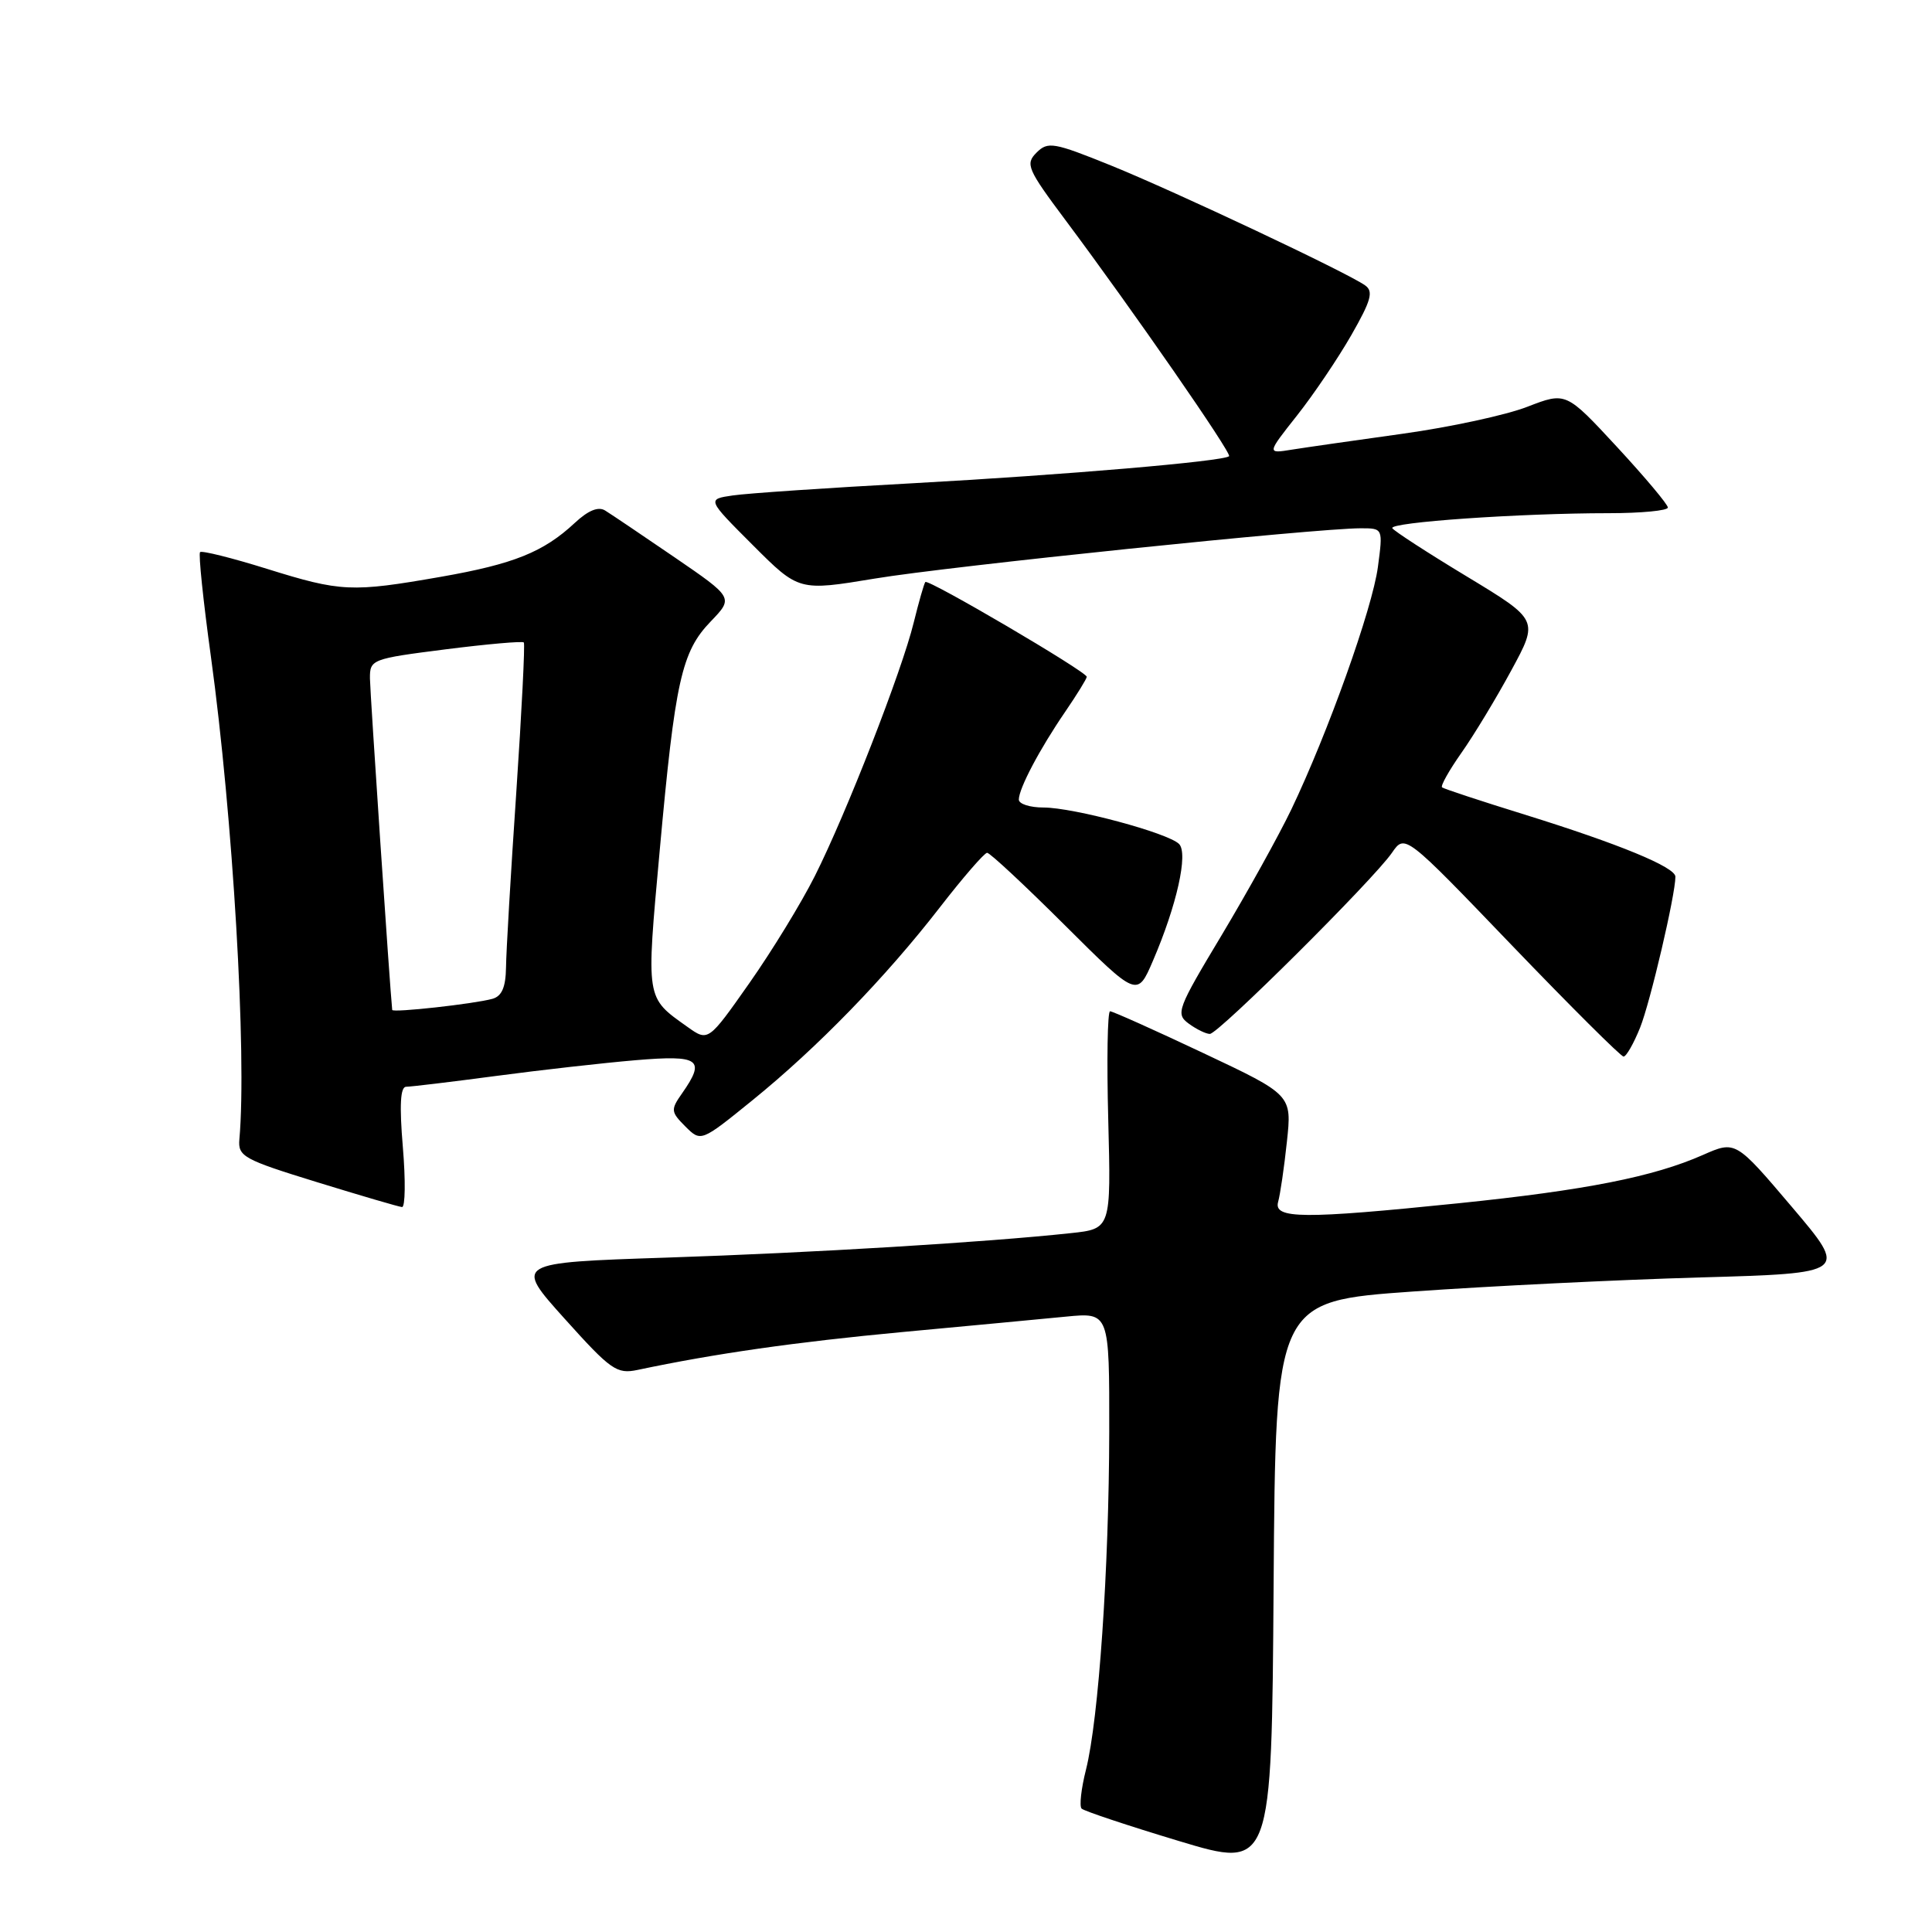 <?xml version="1.0" encoding="UTF-8" standalone="no"?>
<!DOCTYPE svg PUBLIC "-//W3C//DTD SVG 1.1//EN" "http://www.w3.org/Graphics/SVG/1.1/DTD/svg11.dtd" >
<svg xmlns="http://www.w3.org/2000/svg" xmlns:xlink="http://www.w3.org/1999/xlink" version="1.1" viewBox="0 0 256 256">
 <g >
 <path fill="currentColor"
d=" M 187.26 171.13 C 197.29 170.42 214.36 169.58 225.20 169.27 C 244.89 168.71 244.89 168.71 237.43 159.92 C 229.97 151.13 229.97 151.13 225.64 153.04 C 219.10 155.93 210.11 157.71 193.24 159.44 C 172.65 161.55 168.72 161.52 169.36 159.25 C 169.63 158.29 170.16 154.70 170.52 151.29 C 171.19 145.08 171.19 145.08 159.45 139.54 C 152.99 136.49 147.43 134.00 147.09 134.00 C 146.75 134.00 146.64 140.49 146.85 148.41 C 147.22 162.83 147.22 162.83 141.86 163.40 C 130.50 164.62 107.67 166.00 88.32 166.64 C 68.14 167.31 68.14 167.31 74.81 174.73 C 80.95 181.56 81.72 182.10 84.49 181.52 C 94.75 179.35 105.42 177.83 119.49 176.51 C 128.29 175.69 138.09 174.77 141.25 174.46 C 147.00 173.90 147.00 173.90 146.98 189.70 C 146.95 207.87 145.58 227.81 143.90 234.48 C 143.26 237.01 143.00 239.34 143.32 239.65 C 143.64 239.97 149.43 241.90 156.20 243.94 C 168.50 247.65 168.50 247.65 168.76 210.04 C 169.02 172.42 169.02 172.42 187.26 171.13 Z  M 53.38 152.00 C 52.91 146.41 53.05 144.00 53.82 144.00 C 54.43 144.00 59.78 143.36 65.72 142.57 C 71.65 141.78 79.99 140.84 84.25 140.48 C 92.71 139.77 93.54 140.36 90.38 144.87 C 88.85 147.05 88.88 147.32 90.81 149.26 C 92.88 151.32 92.88 151.32 99.69 145.80 C 108.30 138.82 117.32 129.54 124.52 120.25 C 127.61 116.26 130.44 113.00 130.80 113.00 C 131.17 113.00 135.79 117.31 141.08 122.58 C 150.69 132.15 150.69 132.15 152.77 127.31 C 155.93 119.97 157.47 113.07 156.23 111.83 C 154.77 110.37 142.23 107.00 138.27 107.00 C 136.47 107.00 135.00 106.53 135.00 105.95 C 135.00 104.49 137.75 99.27 141.14 94.32 C 142.71 92.02 144.00 89.93 144.00 89.68 C 144.00 89.01 122.98 76.67 122.61 77.12 C 122.44 77.33 121.75 79.75 121.07 82.50 C 119.51 88.89 112.15 107.77 107.97 116.08 C 106.20 119.61 102.30 125.99 99.30 130.26 C 93.84 138.03 93.84 138.03 91.08 136.06 C 85.53 132.11 85.61 132.59 87.41 112.75 C 89.46 90.16 90.31 86.36 94.17 82.35 C 97.20 79.20 97.20 79.20 89.39 73.85 C 85.09 70.91 80.95 68.12 80.19 67.65 C 79.28 67.08 77.94 67.63 76.16 69.29 C 72.02 73.15 68.07 74.74 58.42 76.43 C 46.58 78.50 45.20 78.44 35.36 75.37 C 30.72 73.92 26.74 72.93 26.51 73.16 C 26.28 73.38 26.93 79.63 27.95 87.03 C 30.86 108.19 32.72 139.78 31.72 150.95 C 31.52 153.23 32.23 153.63 42.00 156.64 C 47.78 158.42 52.85 159.91 53.27 159.94 C 53.70 159.97 53.75 156.40 53.38 152.00 Z  M 217.32 136.17 C 218.68 132.77 222.00 118.57 222.00 116.17 C 222.00 114.90 214.52 111.82 202.00 107.93 C 196.22 106.14 191.31 104.52 191.08 104.33 C 190.85 104.15 192.01 102.08 193.65 99.75 C 195.30 97.41 198.27 92.50 200.26 88.82 C 203.88 82.15 203.88 82.15 194.40 76.41 C 189.18 73.26 184.73 70.37 184.49 69.99 C 184.01 69.21 201.39 68.00 213.16 68.00 C 217.47 68.00 221.00 67.66 221.00 67.25 C 221.00 66.84 217.96 63.22 214.25 59.21 C 207.50 51.92 207.50 51.92 202.38 53.90 C 199.56 55.00 192.14 56.60 185.88 57.47 C 179.62 58.34 173.01 59.29 171.18 59.58 C 167.86 60.12 167.86 60.12 171.85 55.07 C 174.05 52.29 177.29 47.49 179.06 44.40 C 181.69 39.80 182.02 38.61 180.88 37.81 C 178.45 36.09 155.79 25.41 147.24 21.94 C 139.60 18.85 138.85 18.72 137.34 20.23 C 135.84 21.73 136.13 22.41 141.19 29.18 C 150.08 41.08 163.25 60.08 162.86 60.45 C 162.14 61.13 141.04 62.93 121.00 64.03 C 109.72 64.64 98.96 65.37 97.09 65.65 C 93.67 66.15 93.67 66.15 99.76 72.24 C 105.85 78.33 105.85 78.33 115.94 76.66 C 125.73 75.03 174.38 70.00 180.31 70.00 C 183.26 70.00 183.26 70.00 182.58 75.12 C 181.85 80.63 175.96 97.11 171.11 107.25 C 169.46 110.69 165.31 118.17 161.89 123.89 C 155.98 133.73 155.75 134.34 157.52 135.64 C 158.54 136.39 159.80 137.00 160.31 137.00 C 161.44 137.00 182.00 116.55 184.44 113.00 C 186.16 110.50 186.16 110.50 200.32 125.25 C 208.11 133.36 214.78 140.00 215.13 140.00 C 215.49 140.00 216.47 138.28 217.32 136.17 Z  M 51.97 133.82 C 51.67 131.06 49.04 91.78 49.02 89.91 C 49.00 87.38 49.23 87.29 59.05 86.04 C 64.57 85.34 69.24 84.93 69.41 85.13 C 69.58 85.33 69.13 94.28 68.41 105.00 C 67.68 115.72 67.07 126.16 67.05 128.18 C 67.01 130.81 66.50 132.00 65.25 132.35 C 62.84 133.02 52.01 134.22 51.97 133.82 Z "/>
</g>
</svg>